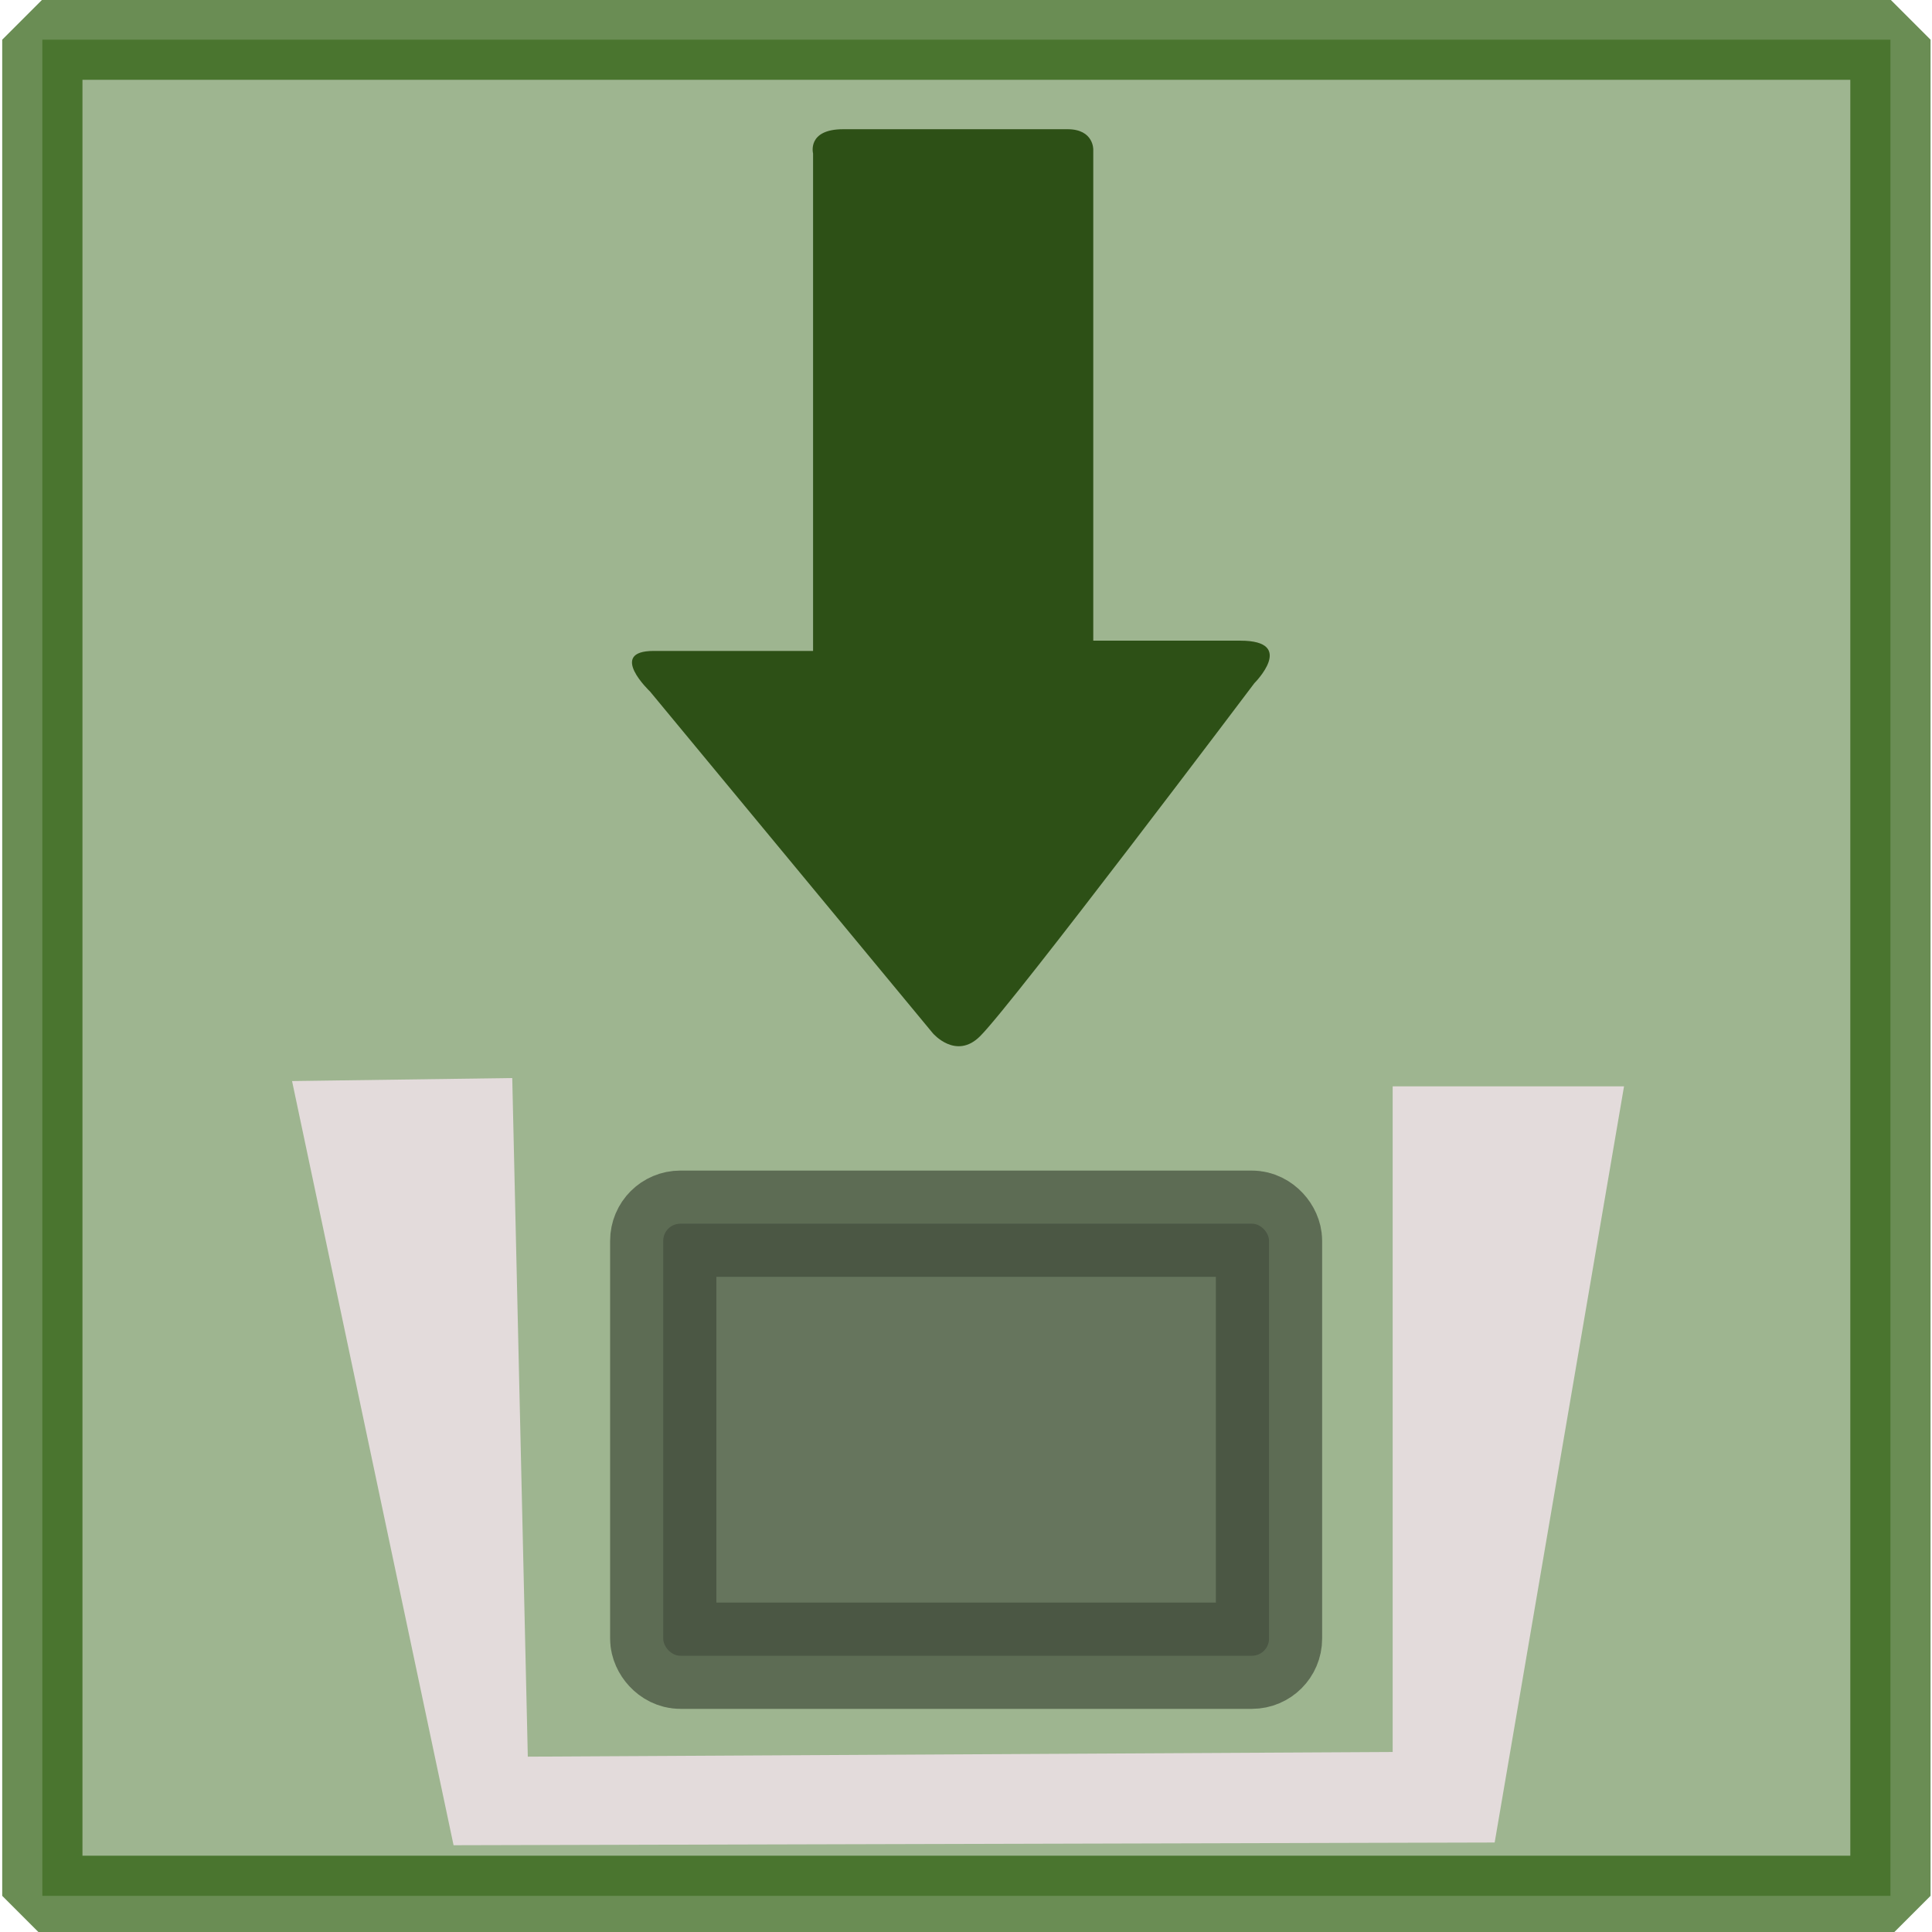 <?xml version="1.0" encoding="UTF-8" standalone="no"?>
<!-- Created with Inkscape (http://www.inkscape.org/) -->

<svg
   xmlns:dc="http://purl.org/dc/elements/1.1/"
   xmlns:cc="http://creativecommons.org/ns#"
   xmlns:rdf="http://www.w3.org/1999/02/22-rdf-syntax-ns#"
   xmlns:svg="http://www.w3.org/2000/svg"
   xmlns="http://www.w3.org/2000/svg"
   xmlns:sodipodi="http://sodipodi.sourceforge.net/DTD/sodipodi-0.dtd"
   xmlns:inkscape="http://www.inkscape.org/namespaces/inkscape"
   width="128"
   height="128"
   viewBox="0 0 128 128"
   id="svg2"
   version="1.1"
   inkscape:version="0.91 r13725"
   sodipodi:docname="dl_button.svg">
  <defs
     id="defs4">
    <inkscape:perspective
       sodipodi:type="inkscape:persp3d"
       inkscape:vp_x="9.1923874 : 17.060124 : 1"
       inkscape:vp_y="0 : 718.28567 : 0"
       inkscape:vp_z="209.19237 : 17.060124 : 1"
       inkscape:persp3d-origin="109.19238 : 11.074411 : 1"
       id="perspective8176" />
  </defs>
  <sodipodi:namedview
     id="base"
     pagecolor="#ffffff"
     bordercolor="#666666"
     borderopacity="1.0"
     inkscape:pageopacity="0.0"
     inkscape:pageshadow="2"
     inkscape:zoom="1.4142136"
     inkscape:cx="160.21409"
     inkscape:cy="65.522791"
     inkscape:document-units="px"
     inkscape:current-layer="layer1"
     showgrid="false"
     units="px"
     inkscape:window-width="1920"
     inkscape:window-height="1017"
     inkscape:window-x="-8"
     inkscape:window-y="-8"
     inkscape:window-maximized="1" />
  <g
     inkscape:label="Calque 1"
     inkscape:groupmode="layer"
     id="layer1"
     transform="translate(0,-924.362)">
    <rect
       style="opacity:0.671;fill:#225500;fill-opacity:0.651;stroke:#225500;stroke-width:5.317;stroke-linecap:round;stroke-linejoin:bevel;stroke-miterlimit:4;stroke-dasharray:none;stroke-dashoffset:27;stroke-opacity:1"
       id="rect8192"
       width="122.441"
       height="122.975"
       x="2.805"
       y="926.991"
       ry="0.945"
       rx="0" />
    <path
       id="path8073"
       d="M 61.806,992.821 43.069,970.18 c 0,0 -2.851,-2.692 0.241,-2.692 3.091,0 10.558,0 10.558,0 0,0 0,-1.811 0,-4.603 0,-7.961 0,-22.45 0,-28.356 0,0 -0.419,-1.606 1.999,-1.606 2.438,0 13.117,0 14.862,0 1.742,0 1.703,1.352 1.703,1.352 0,5.728 0,20.717 0,28.418 0,2.497 0,4.115 0,4.115 0,0 5.988,0 9.746,0 3.751,0 0.926,2.818 0.926,2.818 0,0 -15.942,21.162 -18.165,23.382 -1.599,1.609 -3.134,-0.188 -3.134,-0.188 z"
       inkscape:connector-curvature="0"
       style="fill:#2d5016" />
    <g
       id="g8075"
       style="fill:#e2e3db"
       transform="matrix(2.42,0,0,2.42,28.959,953.794)" />
    <g
       id="g8077"
       style="fill:#e2e3db"
       transform="matrix(2.42,0,0,2.42,28.959,953.794)" />
    <g
       id="g8079"
       style="fill:#e2e3db"
       transform="matrix(2.42,0,0,2.42,28.959,953.794)" />
    <g
       id="g8081"
       style="fill:#e2e3db"
       transform="matrix(2.42,0,0,2.42,28.959,953.794)" />
    <g
       id="g8083"
       style="fill:#e2e3db"
       transform="matrix(2.42,0,0,2.42,28.959,953.794)" />
    <g
       id="g8085"
       style="fill:#e2e3db"
       transform="matrix(2.42,0,0,2.42,28.959,953.794)" />
    <g
       id="g8087"
       style="fill:#e2e3db"
       transform="matrix(2.42,0,0,2.42,28.959,953.794)" />
    <g
       id="g8089"
       style="fill:#e2e3db"
       transform="matrix(2.42,0,0,2.42,28.959,953.794)" />
    <g
       id="g8091"
       style="fill:#e2e3db"
       transform="matrix(2.42,0,0,2.42,28.959,953.794)" />
    <g
       id="g8093"
       style="fill:#e2e3db"
       transform="matrix(2.42,0,0,2.42,28.959,953.794)" />
    <g
       id="g8095"
       style="fill:#e2e3db"
       transform="matrix(2.42,0,0,2.42,28.959,953.794)" />
    <g
       id="g8097"
       style="fill:#e2e3db"
       transform="matrix(2.42,0,0,2.42,28.959,953.794)" />
    <g
       id="g8099"
       style="fill:#e2e3db"
       transform="matrix(2.42,0,0,2.42,28.959,953.794)" />
    <g
       id="g8101"
       style="fill:#e2e3db"
       transform="matrix(2.42,0,0,2.42,28.959,953.794)" />
    <g
       id="g8103"
       style="fill:#e2e3db"
       transform="matrix(2.42,0,0,2.42,28.959,953.794)" />
    <g
       style="fill:#e2e3db"
       id="g8105"
       transform="matrix(2.42,0,0,2.42,28.959,953.794)" />
    <g
       style="fill:#e2e3db"
       id="g8107"
       transform="matrix(2.42,0,0,2.42,28.959,953.794)" />
    <g
       style="fill:#e2e3db"
       id="g8109"
       transform="matrix(2.42,0,0,2.42,28.959,953.794)" />
    <g
       style="fill:#e2e3db"
       id="g8111"
       transform="matrix(2.42,0,0,2.42,28.959,953.794)" />
    <g
       style="fill:#e2e3db"
       id="g8113"
       transform="matrix(2.42,0,0,2.42,28.959,953.794)" />
    <g
       style="fill:#e2e3db"
       id="g8115"
       transform="matrix(2.42,0,0,2.42,28.959,953.794)" />
    <g
       style="fill:#e2e3db"
       id="g8117"
       transform="matrix(2.42,0,0,2.42,28.959,953.794)" />
    <g
       style="fill:#e2e3db"
       id="g8119"
       transform="matrix(2.42,0,0,2.42,28.959,953.794)" />
    <g
       style="fill:#e2e3db"
       id="g8121"
       transform="matrix(2.42,0,0,2.42,28.959,953.794)" />
    <g
       style="fill:#e2e3db"
       id="g8123"
       transform="matrix(2.42,0,0,2.42,28.959,953.794)" />
    <g
       style="fill:#e2e3db"
       id="g8125"
       transform="matrix(2.42,0,0,2.42,28.959,953.794)" />
    <g
       style="fill:#e2e3db"
       id="g8127"
       transform="matrix(2.42,0,0,2.42,28.959,953.794)" />
    <g
       style="fill:#e2e3db"
       id="g8129"
       transform="matrix(2.42,0,0,2.42,28.959,953.794)" />
    <g
       style="fill:#e2e3db"
       id="g8131"
       transform="matrix(2.42,0,0,2.42,28.959,953.794)" />
    <g
       style="fill:#e2e3db"
       id="g8133"
       transform="matrix(2.42,0,0,2.42,28.959,953.794)" />
    <path
       style="fill:#e3dbdb;fill-rule:evenodd;stroke:#e3dbdb;stroke-width:1.528px;stroke-linecap:butt;stroke-linejoin:miter;stroke-opacity:1"
       d="m 20.289,996.736 10.38,49.112 67.712,-0.177 8.309,-48.57 -13.658,0 0,44.095 -58.81,0.317 -1.031,-44.954 z"
       id="path8194"
       inkscape:connector-curvature="0"
       sodipodi:nodetypes="ccccccccc" />
    <rect
       style="opacity:0.671;fill:#1f241c;fill-opacity:0.651;stroke:#3e4837;stroke-width:7.04;stroke-linecap:round;stroke-linejoin:bevel;stroke-miterlimit:4;stroke-dasharray:none;stroke-dashoffset:27;stroke-opacity:1"
       id="rect8246"
       width="40.133"
       height="28.622"
       x="43.942"
       y="1005.436"
       ry="1.131" />
  </g>
</svg>
